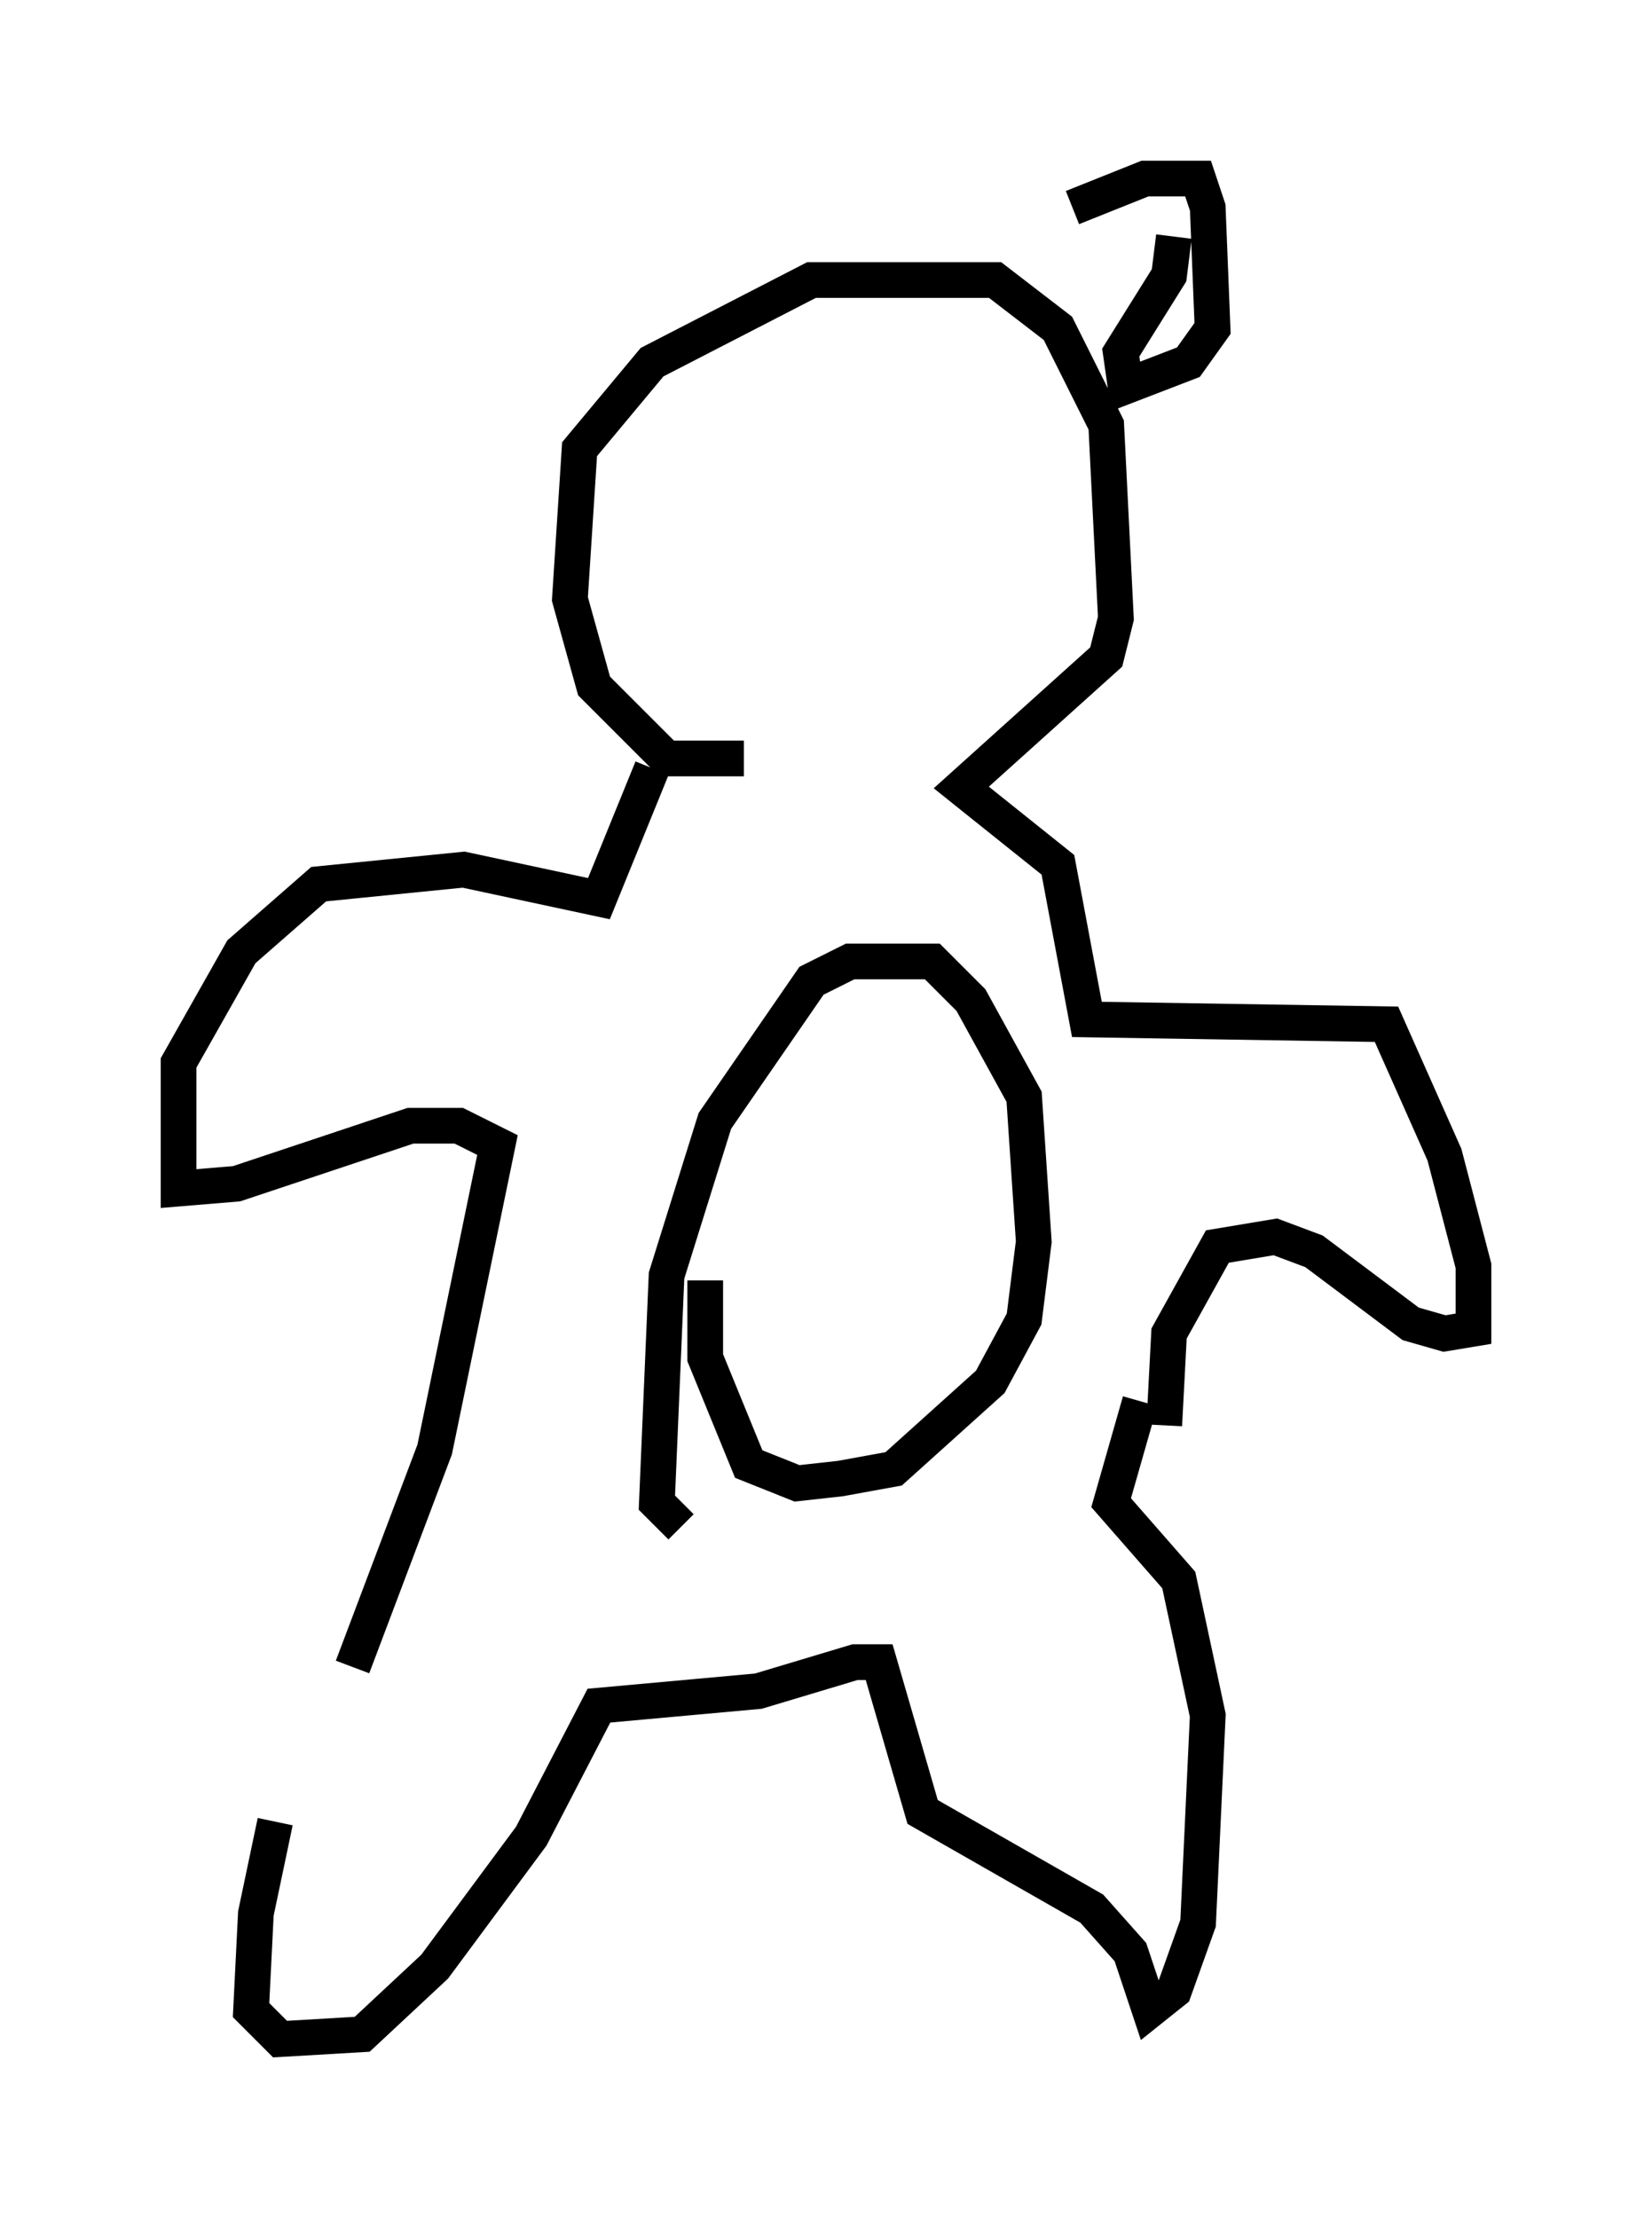 <?xml version="1.0" encoding="utf-8" ?>
<svg baseProfile="full" height="62.097" version="1.1" width="46.265" xmlns="http://www.w3.org/2000/svg" xmlns:ev="http://www.w3.org/2001/xml-events" xmlns:xlink="http://www.w3.org/1999/xlink"><defs /><rect fill="white" height="62.097" width="46.265" x="0" y="0" /><path d="M10.007, 45.46 m-2.3, 5.548 l-0.541, 2.571 -0.135, 2.706 l0.812, 0.812 2.3, -0.135 l2.03, -1.894 2.706, -3.654 l1.894, -3.654 4.465, -0.406 l2.706, -0.812 0.677, 0.0 l1.218, 4.195 4.736, 2.706 l1.083, 1.218 0.541, 1.624 l0.677, -0.541 0.677, -1.894 l0.271, -5.819 -0.812, -3.789 l-1.894, -2.165 0.812, -2.842 m-22.057, 7.442 l2.3, -6.089 1.759, -8.525 l-1.083, -0.541 -1.353, 0.0 l-4.871, 1.624 -1.624, 0.135 l0.0, -3.518 1.759, -3.112 l2.165, -1.894 4.059, -0.406 l3.789, 0.812 1.488, -3.654 m2.571, -0.271 l-2.165, 0.0 -2.03, -2.03 l-0.677, -2.436 0.271, -4.195 l2.03, -2.436 4.465, -2.3 l5.142, 0.0 1.759, 1.353 l1.353, 2.706 0.271, 5.413 l-0.271, 1.083 -4.059, 3.654 l2.706, 2.165 0.812, 4.33 l8.39, 0.135 1.624, 3.654 l0.812, 3.112 0.0, 1.759 l-0.812, 0.135 -0.947, -0.271 l-2.706, -2.03 -1.083, -0.406 l-1.624, 0.271 -1.353, 2.436 l-0.135, 2.571 m-13.532, 2.842 l-0.677, -0.677 0.271, -6.36 l1.353, -4.33 2.706, -3.924 l1.083, -0.541 2.3, 0.0 l1.083, 1.083 1.488, 2.706 l0.271, 4.059 -0.271, 2.165 l-0.947, 1.759 -2.706, 2.436 l-1.488, 0.271 -1.218, 0.135 l-1.353, -0.541 -1.218, -2.977 l0.0, -2.165 m10.284, -30.04 l2.03, -0.812 1.488, 0.0 l0.271, 0.812 0.135, 3.383 l-0.677, 0.947 -1.759, 0.677 l-0.135, -0.947 1.353, -2.165 l0.135, -1.083 " fill="none" stroke="black" stroke-width="1" /></svg>